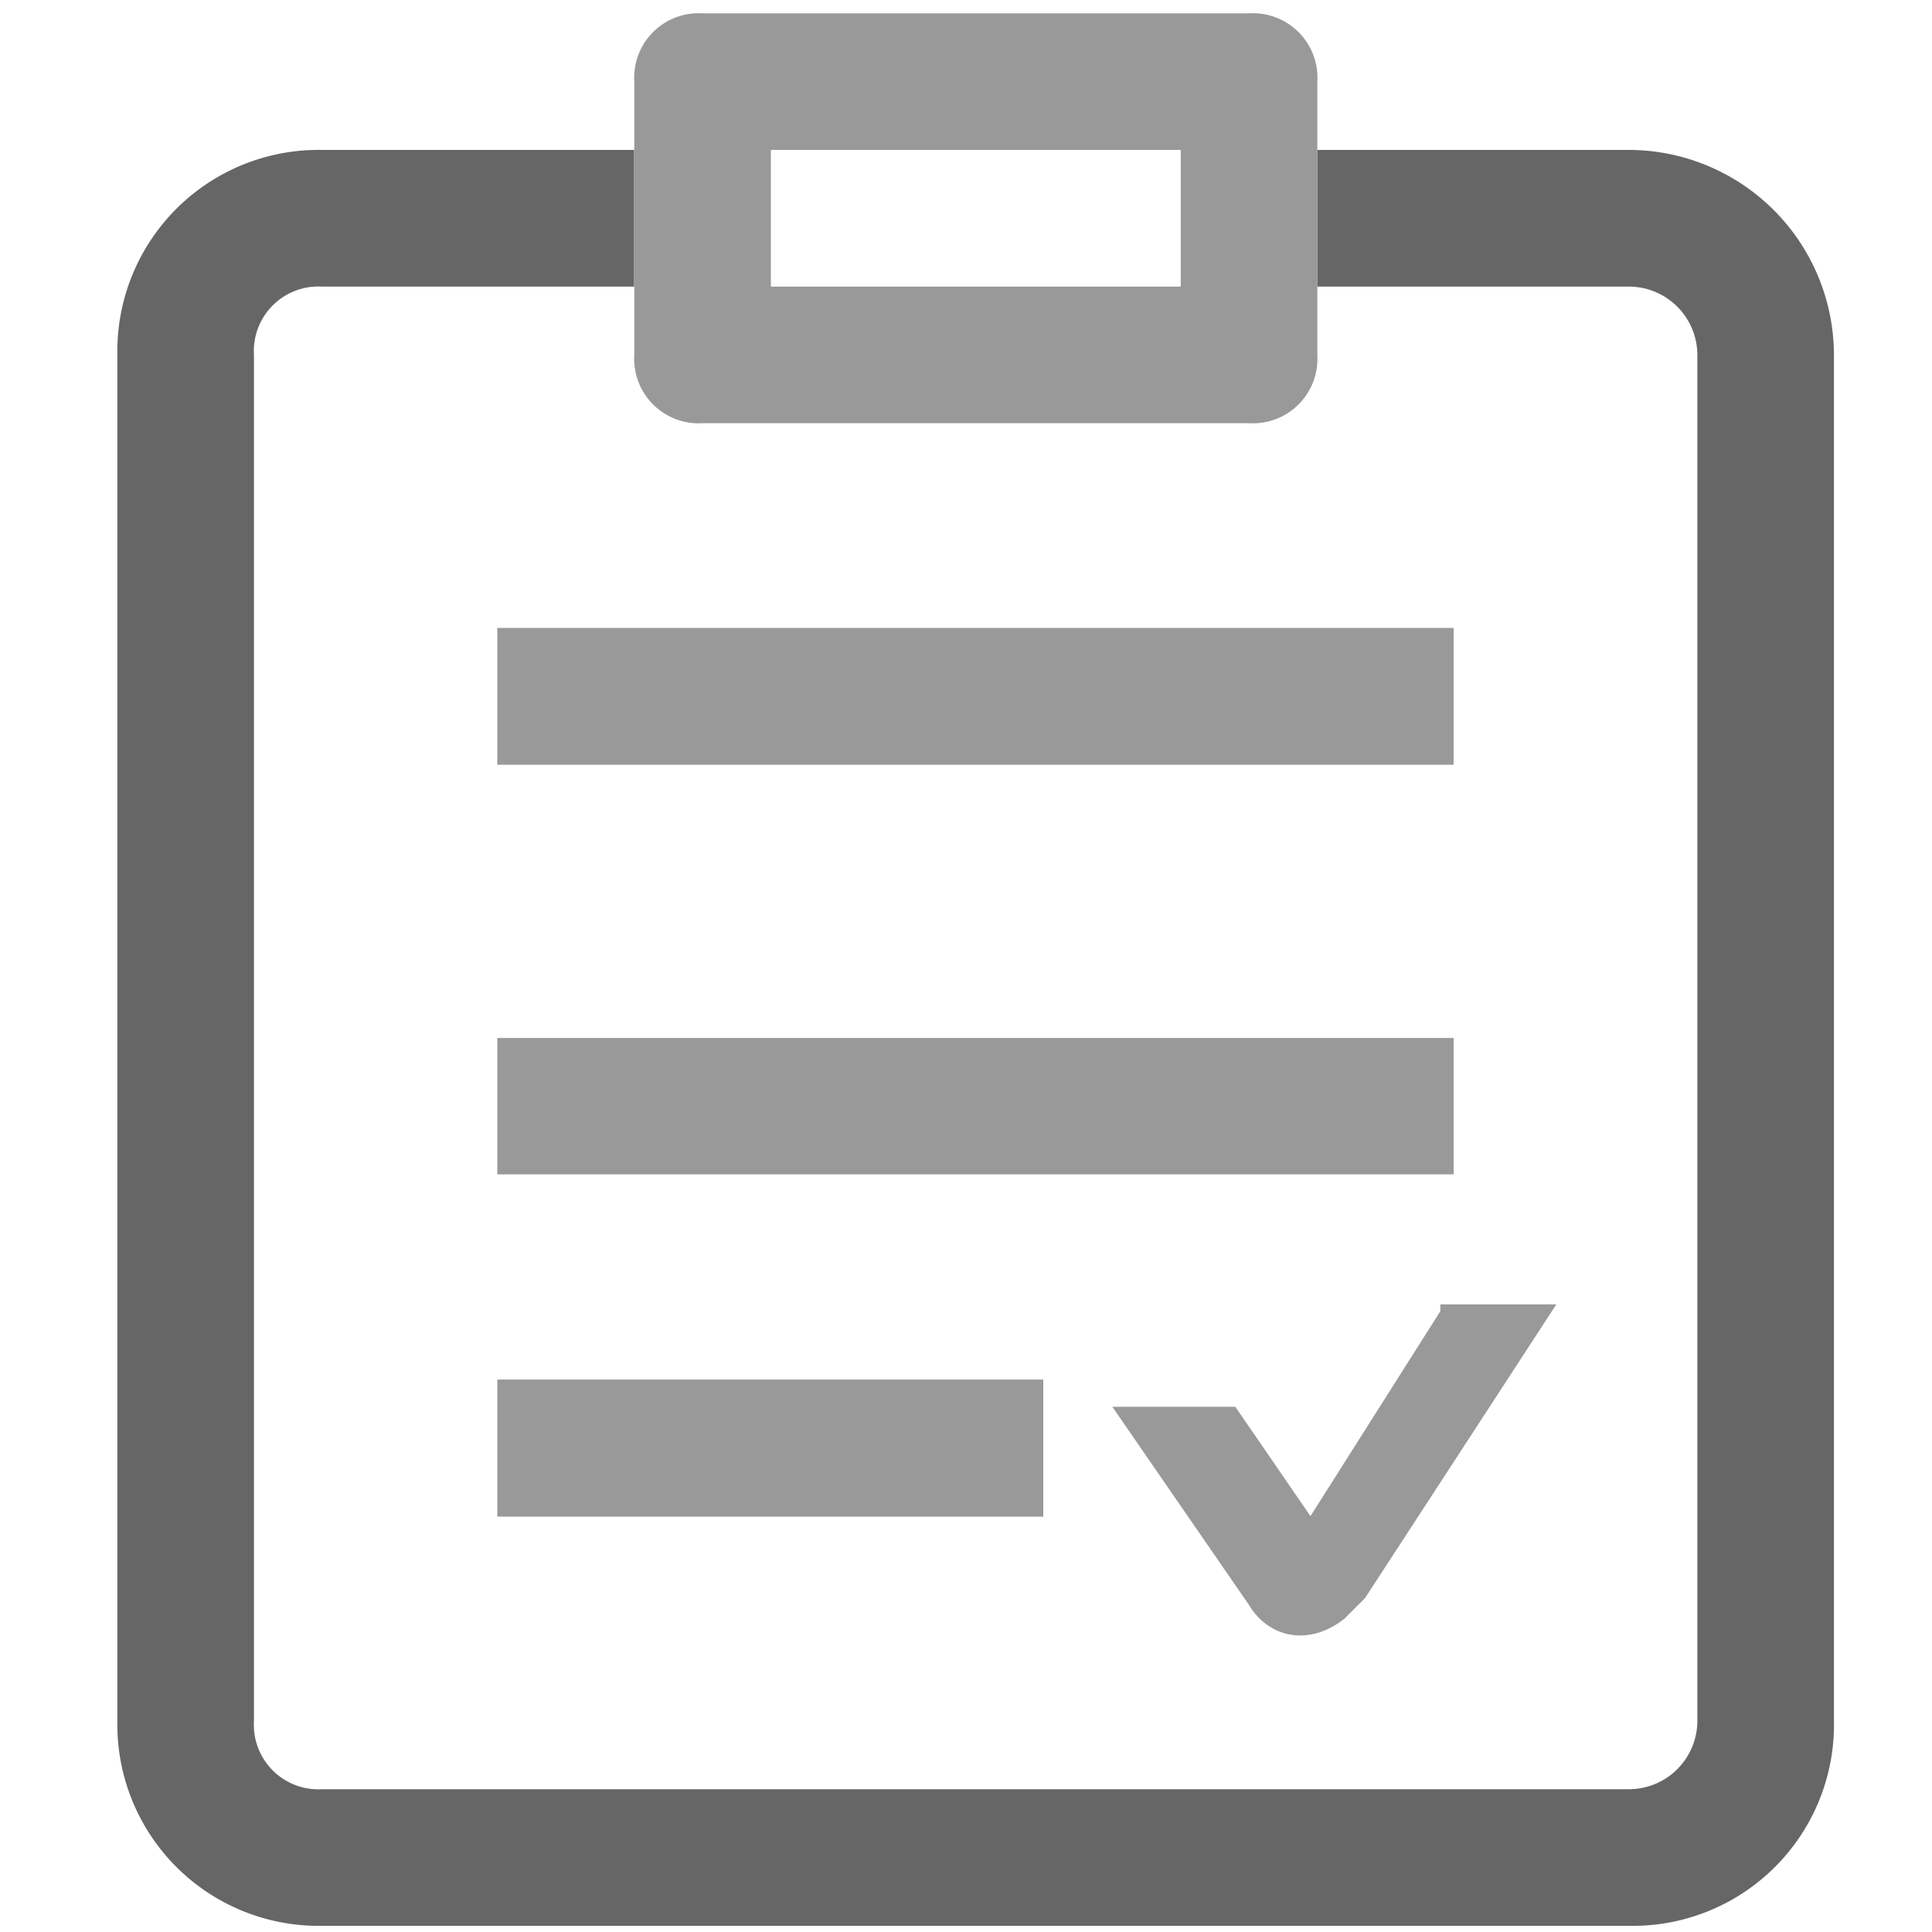 <?xml version="1.0" standalone="no"?><!DOCTYPE svg PUBLIC "-//W3C//DTD SVG 1.1//EN" "http://www.w3.org/Graphics/SVG/1.1/DTD/svg11.dtd"><svg class="icon" width="200px" height="200.00px" viewBox="0 0 1024 1024" version="1.1" xmlns="http://www.w3.org/2000/svg"><path d="M863.437 79.462h-165.274v72.448h165.274a36.301 36.301 0 0 1 36.198 36.198v724.019a36.301 36.301 0 0 1-36.198 36.198H170.803a34.202 34.202 0 0 1-36.198-36.198V188.109a34.202 34.202 0 0 1 36.198-36.198h165.325V79.462H170.803a106.701 106.701 0 0 0-108.595 108.646v724.019a106.701 106.701 0 0 0 108.595 108.595h692.634a106.65 106.65 0 0 0 108.595-108.595V188.109a108.902 108.902 0 0 0-108.595-108.646" fill="#666666" /><path d="M263.578 332.8h506.88v72.55h-506.88z m0 217.344h506.88v72.294h-506.88z m0 181.043H552.96V803.84H263.578z m398.234-506.88H372.378a34.202 34.202 0 0 1-36.198-36.198V43.264a34.202 34.202 0 0 1 36.198-36.198h289.638a34.202 34.202 0 0 1 36.198 36.198v144.845a34.202 34.202 0 0 1-36.198 36.198zM408.576 151.91h217.242V79.462H408.576z m354.816 543.078l-68.813 108.595-39.834-57.958h-65.178l72.397 105.011c10.854 18.074 32.563 21.76 50.688 7.219l10.854-10.854 101.376-155.648h-61.44z m0 0" fill="#999999" /></svg>